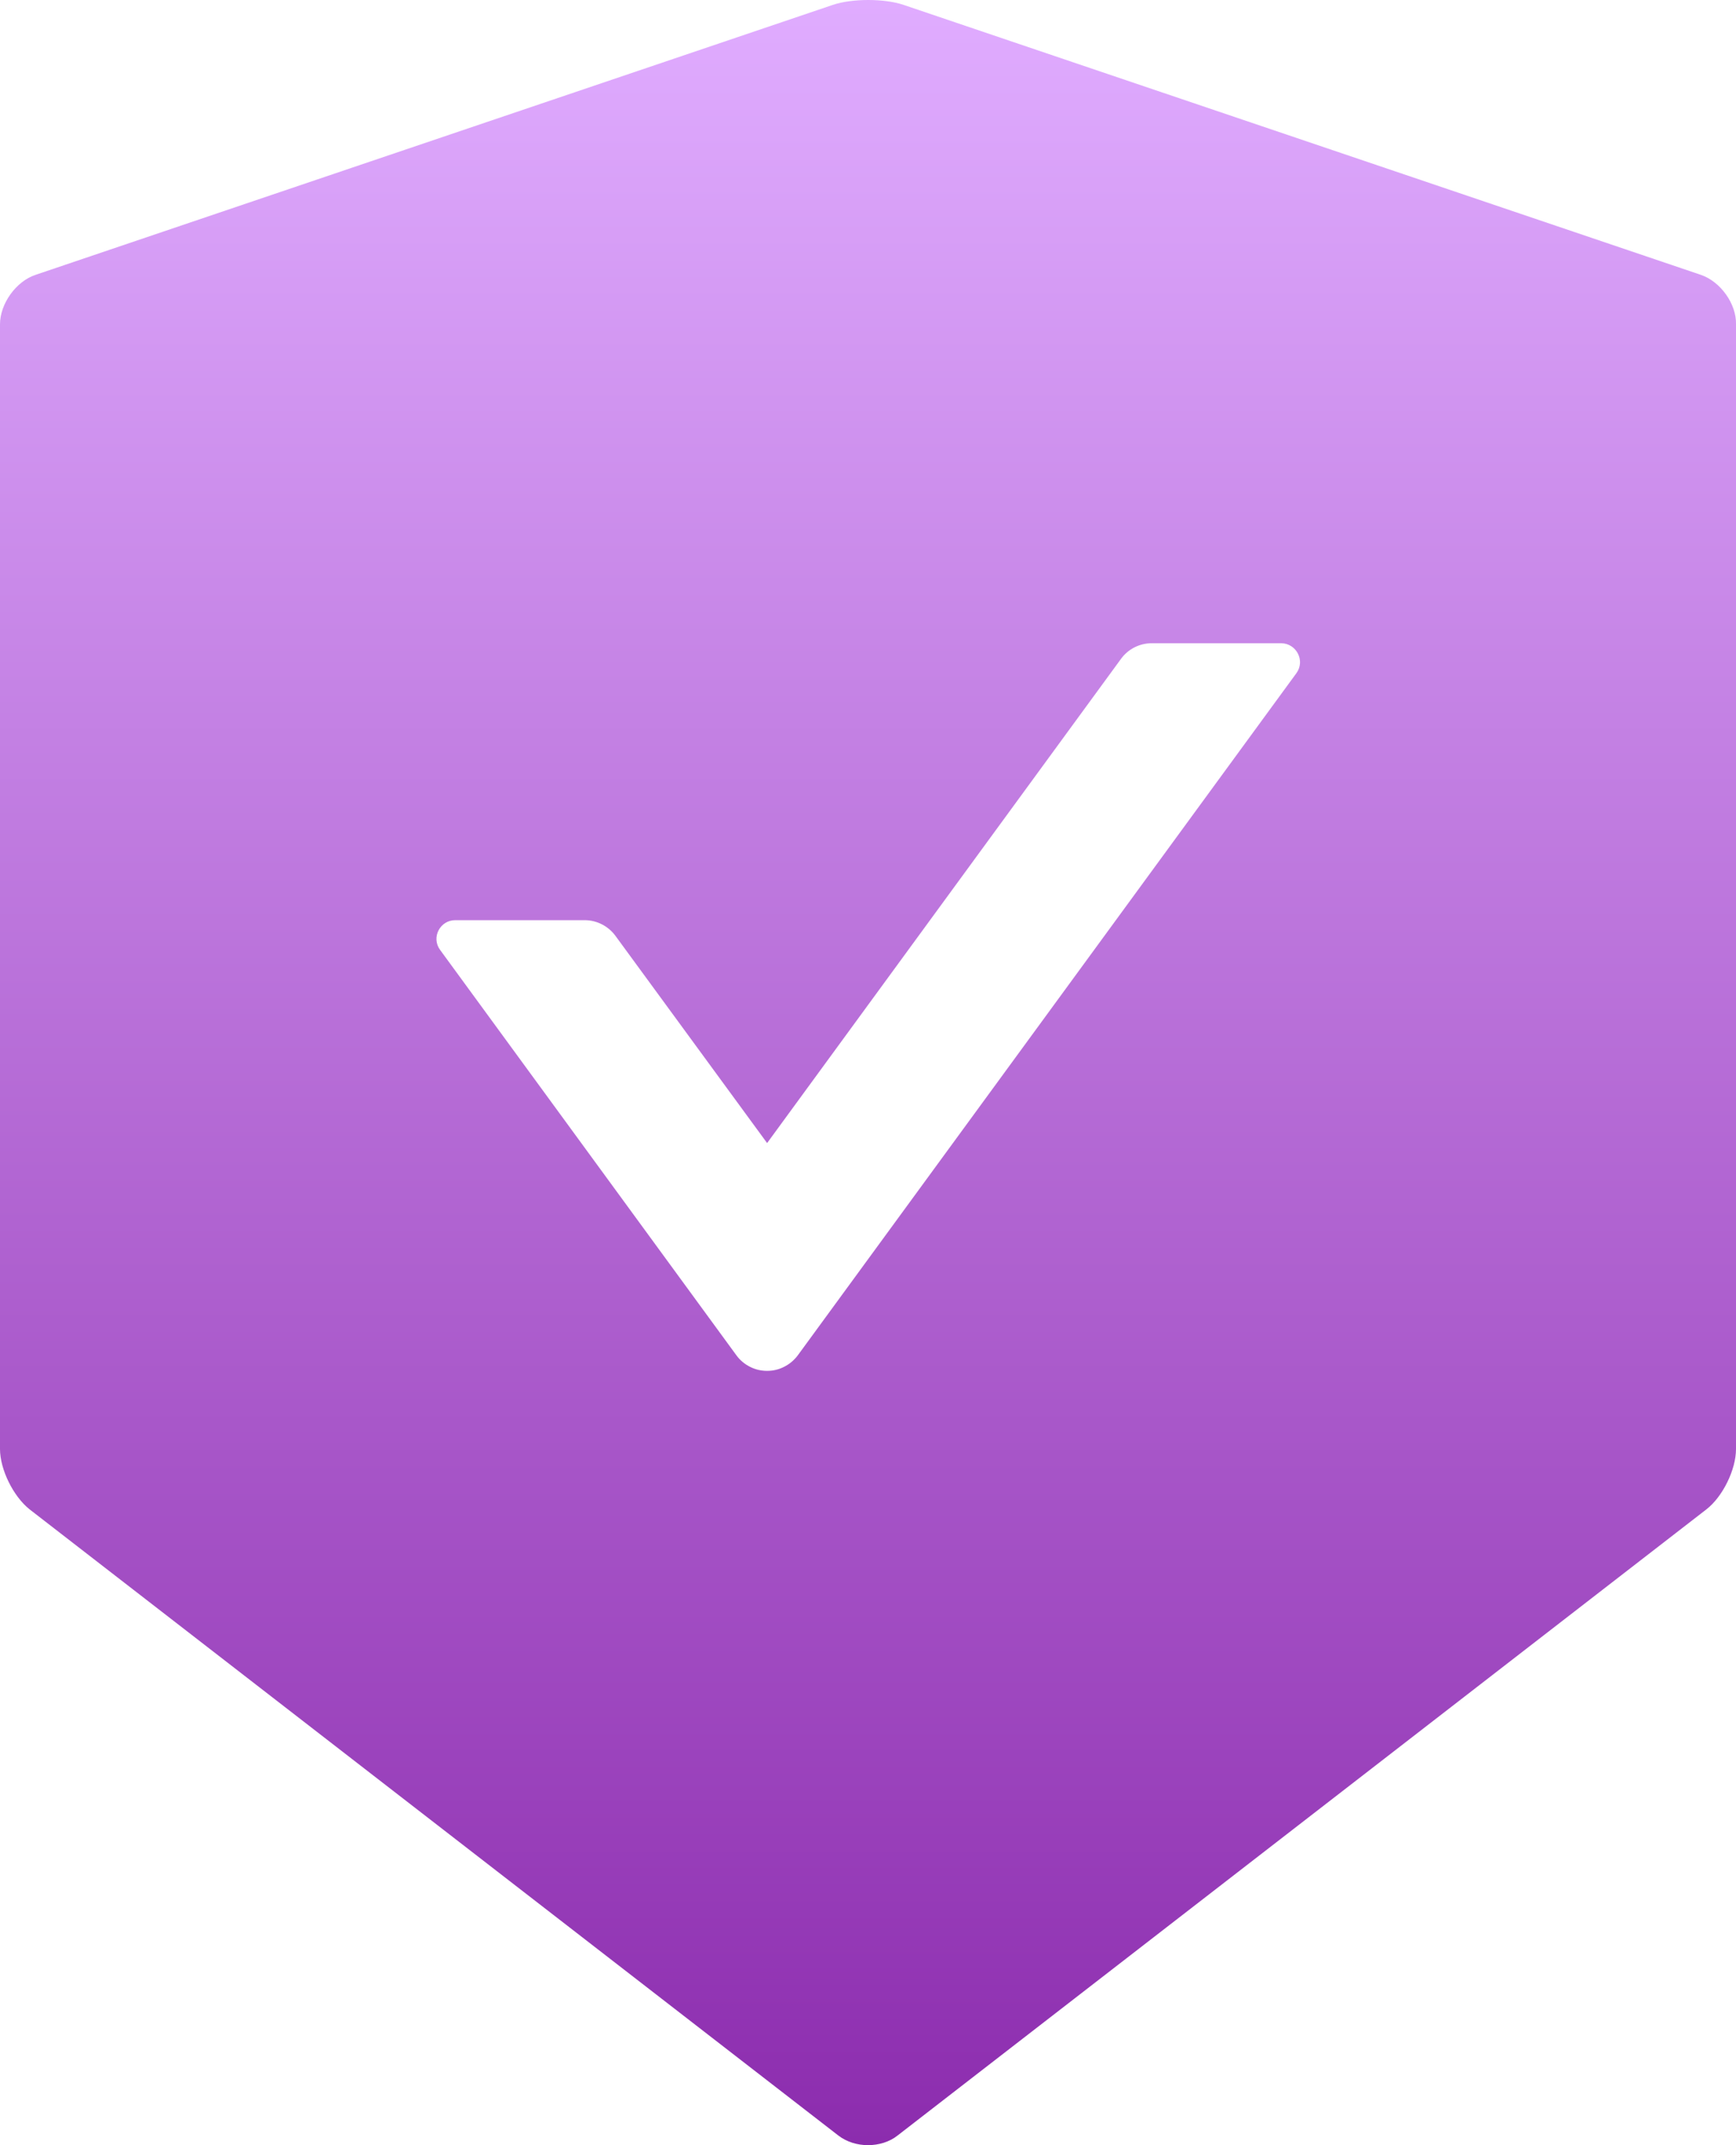 <svg width="17" height="21" viewBox="0 0 17 21" fill="none" xmlns="http://www.w3.org/2000/svg">
<path d="M16.657 2.691L8.849 0.048C8.755 0.016 8.629 0 8.502 0C8.376 0 8.249 0.016 8.155 0.048L0.347 2.691C0.156 2.755 0 2.974 0 3.175V14.185C0 14.386 0.131 14.65 0.29 14.776L8.21 20.906C8.291 20.968 8.394 21 8.5 21C8.606 21 8.711 20.968 8.789 20.906L16.71 14.776C16.869 14.653 17 14.388 17 14.185V3.175C17.005 2.974 16.848 2.757 16.657 2.691ZM12.696 6.589L7.811 13.27C7.776 13.316 7.731 13.354 7.679 13.38C7.627 13.407 7.57 13.42 7.512 13.42C7.454 13.42 7.396 13.407 7.344 13.38C7.292 13.354 7.247 13.316 7.213 13.27L4.309 9.298C4.221 9.177 4.309 9.008 4.458 9.008H5.726C5.844 9.008 5.956 9.066 6.025 9.159L7.512 11.19L10.979 6.448C11.048 6.354 11.159 6.297 11.278 6.297H12.547C12.696 6.299 12.783 6.468 12.696 6.589Z" fill="url(#paint0_linear_2542_19856)"/>
<defs>
<linearGradient id="paint0_linear_2542_19856" x1="8.5" y1="0" x2="8.5" y2="21" gradientUnits="userSpaceOnUse">
<stop stop-color="#E0ACFF"/>
<stop offset="1" stop-color="#8C2CAE"/>
</linearGradient>
</defs>
</svg>
